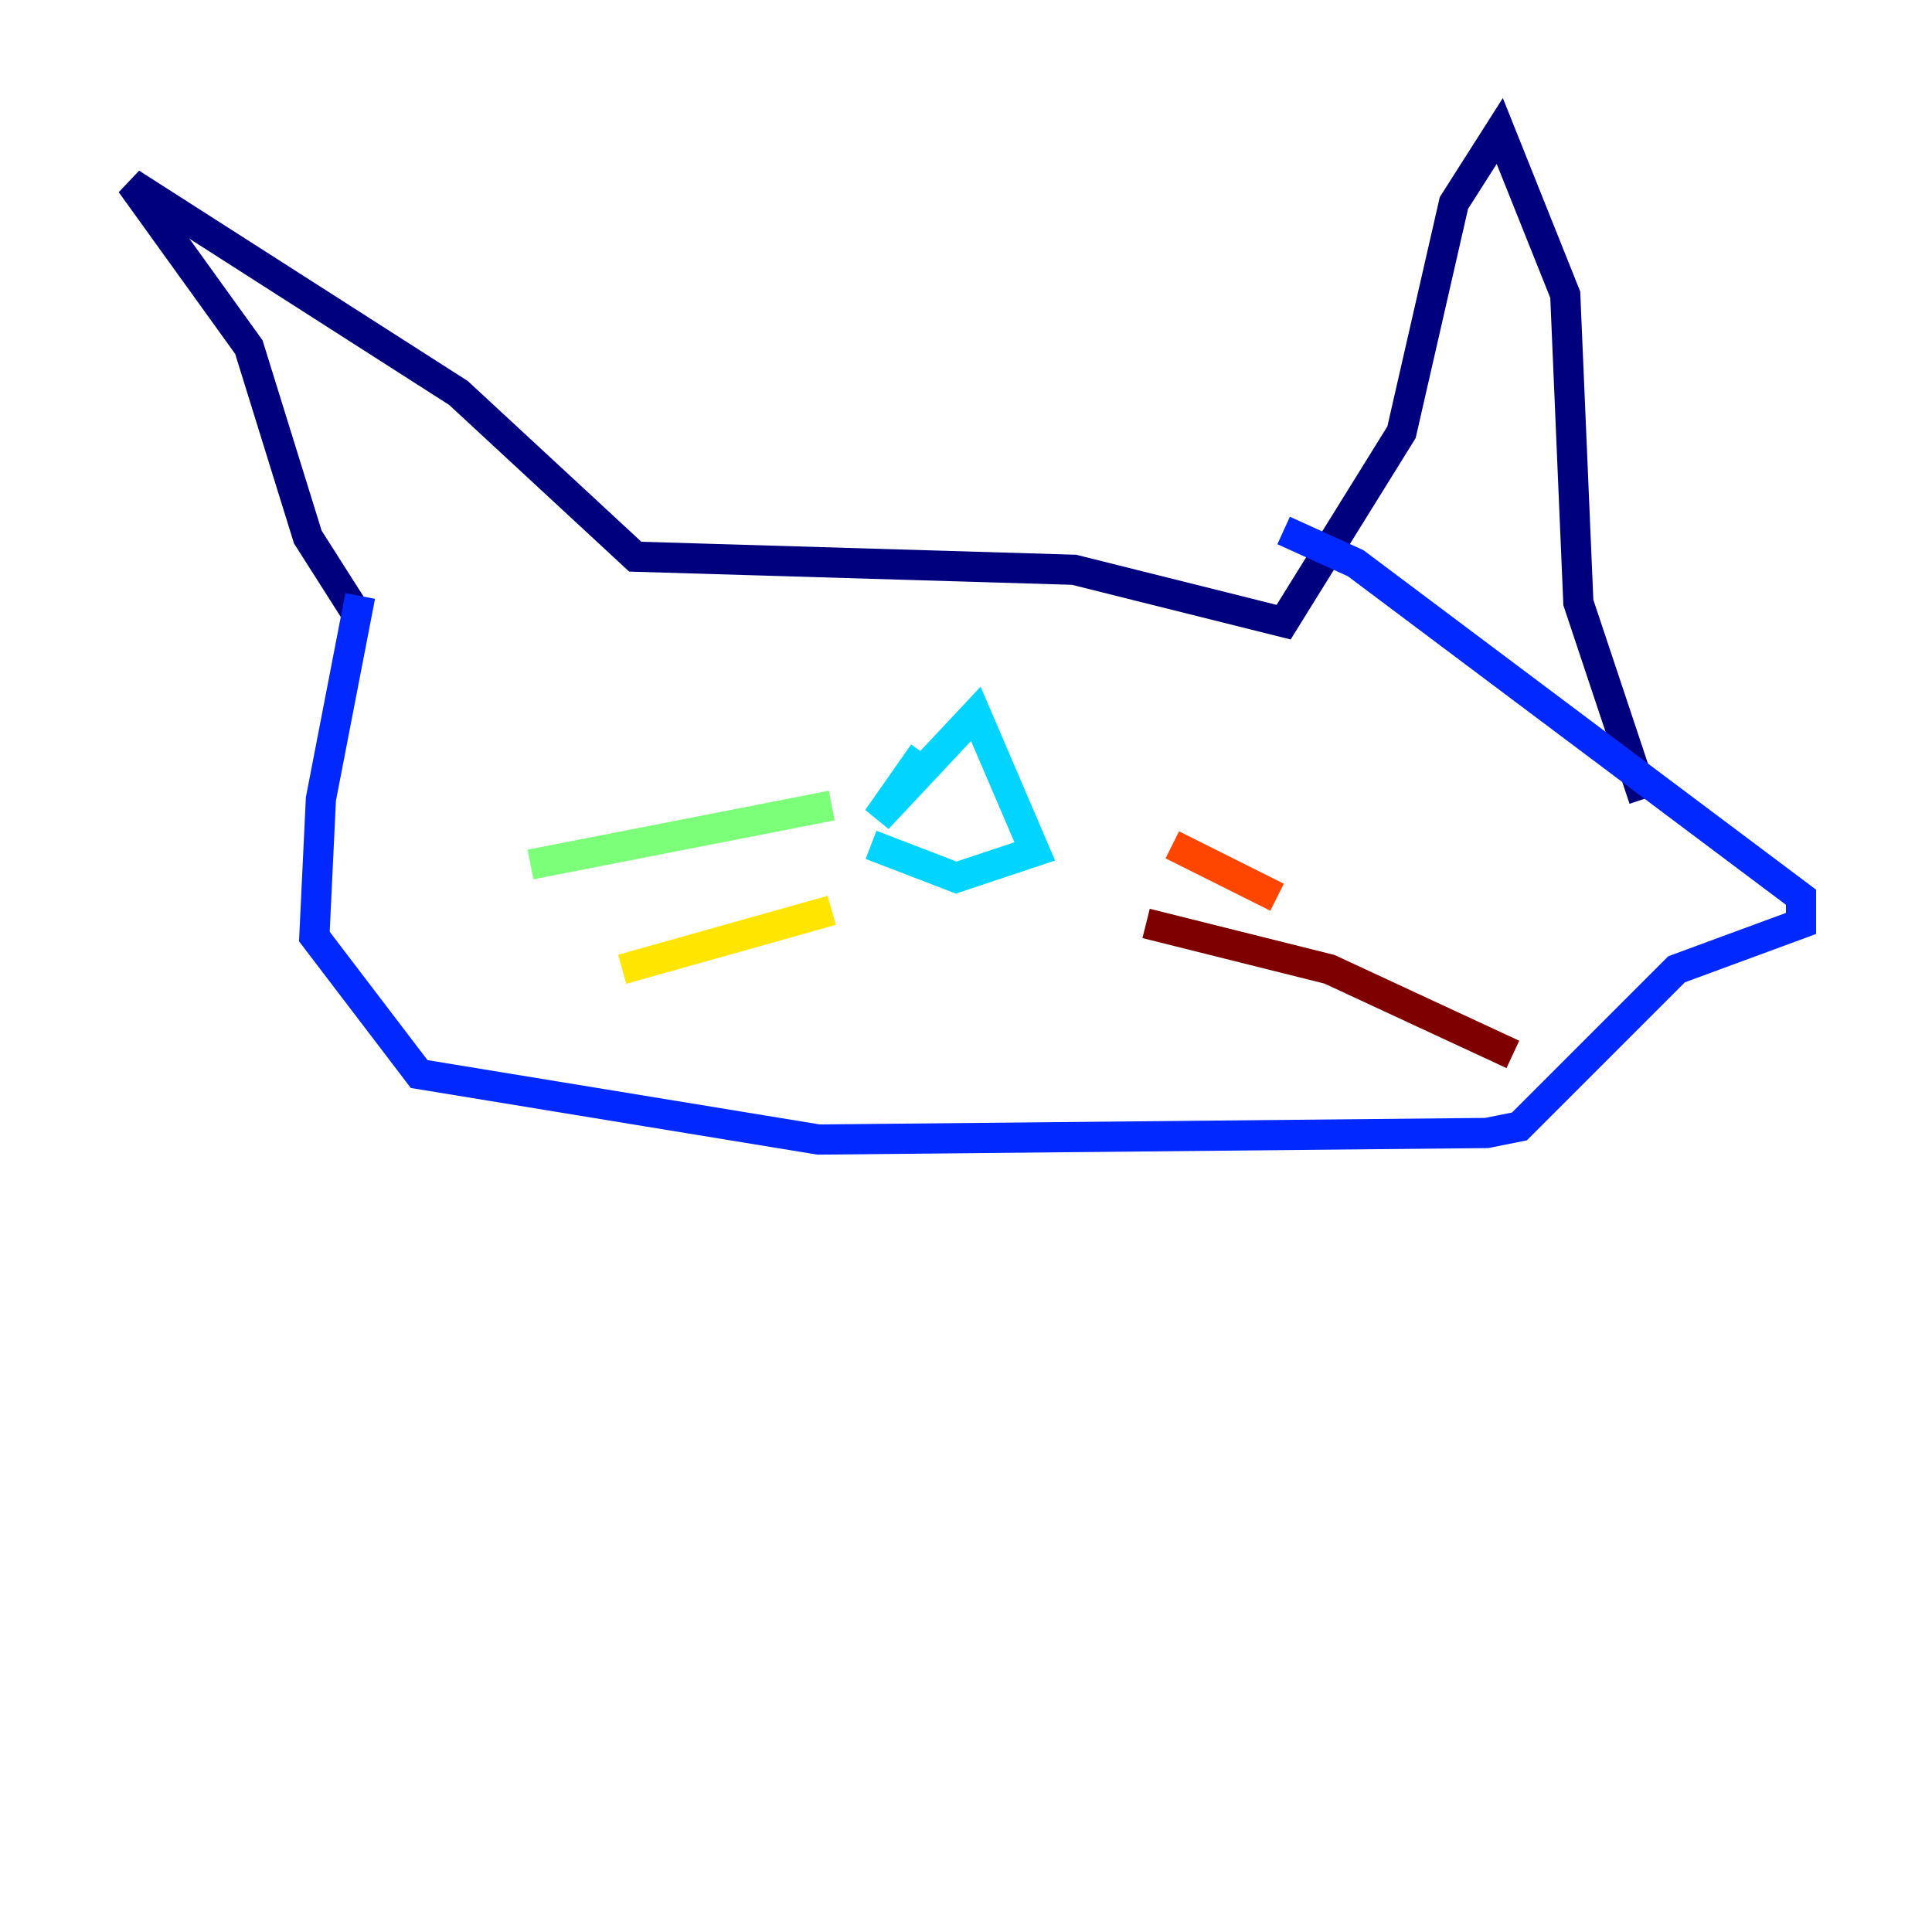 <?xml version="1.0" encoding="utf-8" ?>
<svg baseProfile="tiny" height="128" version="1.2" viewBox="0,0,128,128" width="128" xmlns="http://www.w3.org/2000/svg" xmlns:ev="http://www.w3.org/2001/xml-events" xmlns:xlink="http://www.w3.org/1999/xlink"><defs /><polyline fill="none" points="23.43,40.352 20.393,35.58 16.488,22.997 8.678,12.149 30.373,26.034 42.088,36.881 71.159,37.749 85.044,41.22 92.854,28.637 96.325,13.451 99.363,8.678 103.702,19.525 104.57,39.919 108.909,52.936" stroke="#00007f" stroke-width="2" /><polyline fill="none" points="23.864,39.485 21.261,52.936 20.827,62.047 27.77,71.159 54.237,75.498 98.495,75.064 100.664,74.63 111.078,64.217 119.322,61.18 119.322,59.444 89.817,37.315 85.044,35.146" stroke="#0028ff" stroke-width="2" /><polyline fill="none" points="61.18,49.898 58.142,54.237 64.651,47.295 68.556,56.407 63.349,58.142 57.709,55.973" stroke="#00d4ff" stroke-width="2" /><polyline fill="none" points="55.105,53.37 35.146,57.275" stroke="#7cff79" stroke-width="2" /><polyline fill="none" points="55.105,60.312 41.22,64.217" stroke="#ffe500" stroke-width="2" /><polyline fill="none" points="77.668,55.973 84.61,59.444" stroke="#ff4600" stroke-width="2" /><polyline fill="none" points="75.932,61.18 88.081,64.217 100.231,69.858" stroke="#7f0000" stroke-width="2" /></svg>